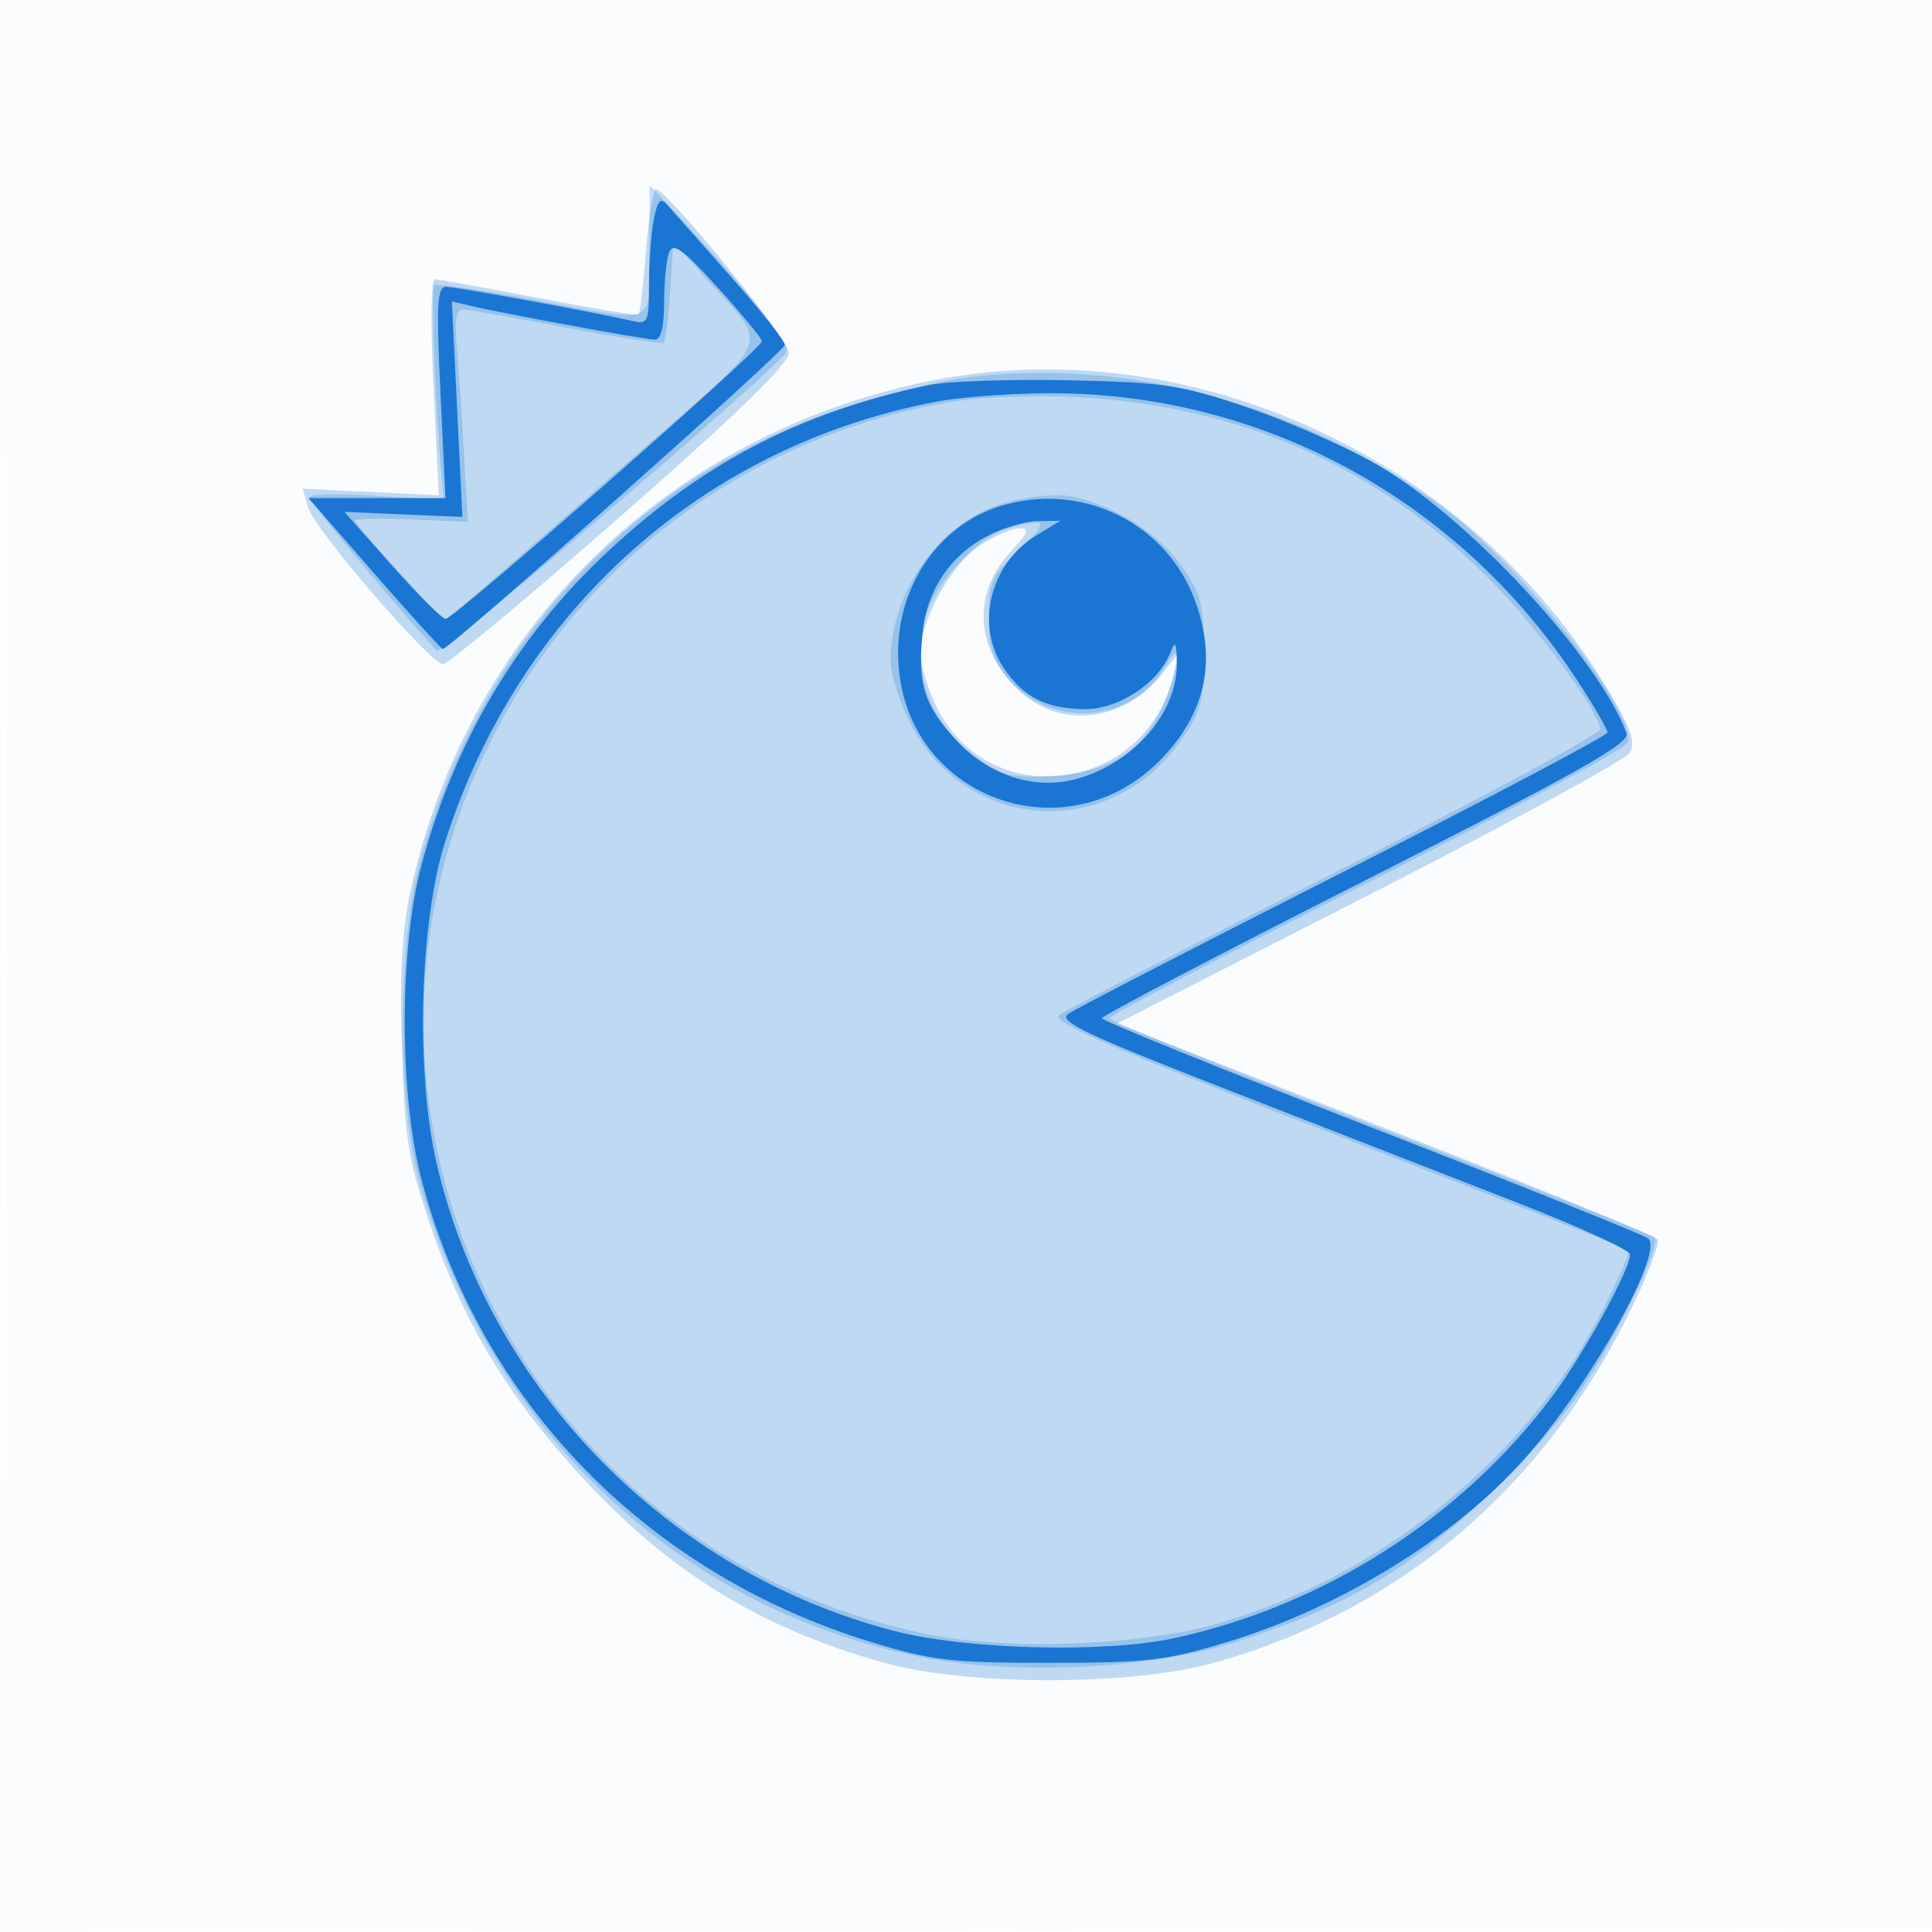 <svg xmlns="http://www.w3.org/2000/svg" width="256" height="256"><path fill-opacity=".016" d="M0 128.004v128.004l128.25-.254 128.25-.254.254-127.75L257.008 0H0v128.004m.485.496c0 70.4.119 99.053.265 63.672.146-35.38.146-92.98 0-128C.604 29.153.485 58.1.485 128.5" fill="#1976D2" fill-rule="evenodd"/><path fill-opacity=".263" d="M85.603 33.207c-.376 4.514-.813 8.336-.97 8.494-.158.157-6.102-.834-13.21-2.202-7.108-1.369-13.321-2.491-13.807-2.494-.505-.003-.58 6.143-.176 14.307l.709 14.311-9.02-.431-9.02-.431.695 2.426c.842 2.937 16.203 20.79 17.9 20.803.662.006 11.236-8.795 23.498-19.556 15.61-13.699 22.295-20.188 22.297-21.642.001-1.824-15.992-21.564-17.605-21.73-.334-.034-.914 3.631-1.291 8.145M123 50.522c-34.903 7.162-61.333 33.309-68.696 67.961-1.064 5.007-1.365 10.885-1.053 20.517.385 11.868.825 14.649 3.642 23 4.317 12.798 9.934 22.314 19.318 32.735 11.85 13.156 23.861 20.708 40.561 25.501 11.171 3.206 33.311 3.199 44.513-.016 24.45-7.015 43.402-23.201 54.926-46.91 2.19-4.505 3.731-8.594 3.426-9.088-.305-.493-16.548-7.127-36.097-14.741l-35.542-13.844 33.416-17.067c18.378-9.386 33.898-17.84 34.488-18.785.849-1.36.333-2.984-2.473-7.771C195.083 60.712 157.462 43.45 123 50.522m6.898 21.736c-3.943 2.62-7.898 9.779-7.898 14.297 0 1.722 1.046 5.114 2.325 7.538 7.242 13.728 27.497 10.75 31.124-4.577l.706-2.983-2.166 2.753c-5.059 6.432-13.592 7.385-19.077 2.129-5.74-5.498-6.114-12.846-.937-18.388 2.313-2.477 2.509-3.027 1.074-3.027-.964 0-3.282 1.016-5.151 2.258" fill="#1976D2" fill-rule="evenodd"/><path fill-opacity=".238" d="M86.04 33.25c-.047 10.262 1.545 9.619-15.792 6.377-6.738-1.26-12.453-2.088-12.701-1.841-.448.448.174 17.217.912 24.607l.389 3.893-8.924-.578c-4.908-.318-8.924-.223-8.924.211 0 .601 12.298 15.397 16.891 20.322.614.658 44.595-36.944 46.289-39.576.635-.987-3.957-6.802-13.89-17.592L86.079 24.5l-.039 8.75m2.782 5.204c-.227 3.558-.617 6.671-.867 6.918-.25.246-6.08-.633-12.955-1.955s-13.041-2.406-13.703-2.41c-.828-.005-1.071 1.472-.779 4.743.232 2.612.659 8.948.947 14.079l.524 9.329-7.497-.329c-4.123-.181-7.474-.104-7.447.171.027.275 2.696 3.38 5.93 6.899l5.881 6.4 2.976-2.504c1.637-1.378 11.103-9.607 21.035-18.289 20.491-17.91 19.226-14.92 10.5-24.829l-4.133-4.693-.412 6.47m38.796 11.628c-3.786.516-10.986 2.307-16 3.979-27.432 9.15-47.597 30.633-55.791 59.439-3.232 11.364-3.271 32.527-.08 43.657 9.319 32.497 34.156 55.913 66.18 62.391 12.447 2.518 30.649 1.633 42.073-2.045 14.781-4.758 23.19-9.761 34.365-20.442 3.775-3.608 8.632-9.153 10.793-12.32 4.876-7.147 11.084-19.94 10.085-20.781-.409-.344-16.831-6.872-36.493-14.507-19.662-7.635-35.75-14.177-35.75-14.537 0-.361 15.33-8.405 34.066-17.876 18.736-9.471 34.306-17.845 34.599-18.609 1.396-3.639-13.432-22.748-23.804-30.675-18.222-13.928-42.573-20.627-64.243-17.674m-.579 3.028C99.67 57.27 76.178 74.739 64.25 99.804c-23.217 48.784 5.562 105.999 58.727 116.754 10.766 2.178 28.226 1.509 38.523-1.477 21.748-6.305 41.244-22.3 51.056-41.889 2.014-4.02 3.5-7.429 3.303-7.576-.198-.147-17.61-6.961-38.693-15.143-30.574-11.865-38.025-15.103-36.804-15.996.842-.616 17.305-9.124 36.585-18.907 19.279-9.784 35.052-18.301 35.05-18.929-.006-2.195-8.001-13.144-14.222-19.476-14.927-15.194-33.216-23.364-54.918-24.533-5.147-.277-12.264-.062-15.818.478m6.504 13.395c-8.643 2.251-15.52 11.568-15.537 21.049-.003 1.679 1.134 5.341 2.527 8.137 7.268 14.584 26.481 15.902 35.925 2.464 2.719-3.867 3.042-5.106 3.042-11.655 0-6.532-.327-7.793-3.009-11.609-3.092-4.399-9.44-8.291-14.991-9.191-1.65-.268-5.231.095-7.957.805m-.175 3.583c-4.193 1.215-10.089 7.907-10.933 12.408-1.457 7.766 1.072 13.825 7.657 18.342 2.859 1.961 4.382 2.277 9.451 1.965 7.374-.453 11.869-3.297 14.552-9.204 2.302-5.069 2.638-9.596.408-5.492-4.195 7.718-15.177 8.635-20.97 1.75C131.55 87.5 131 85.744 131 81.768c0-4.632.355-5.415 4.042-8.923 4.123-3.922 3.858-4.36-1.674-2.757" fill="#1976D2" fill-rule="evenodd"/><path fill-opacity=".986" d="M86.64 29.051c-.352 1.759-.64 5.626-.64 8.593 0 5.081-.13 5.364-2.25 4.874-4.939-1.143-23.337-4.512-24.654-4.515-1.17-.002-1.293 2.327-.736 13.997l.669 14H40.874l8.725 10c4.798 5.5 8.886 10 9.084 10C59.605 86 104 46.519 104 45.698c0-.513-3.236-4.593-7.191-9.066l-8.36-9.456c-.933-1.057-1.298-.679-1.809 1.875m2.016 4.403c-.361.94-.656 3.923-.656 6.628C88 43.354 87.581 45 86.748 45c-1.287 0-20.425-3.516-24.56-4.512l-2.312-.557.697 14.284.697 14.285-7.814-.335-7.813-.335 6.281 7.085C55.379 78.812 58.59 82 59.058 82c1.119 0 41.955-35.85 41.898-36.783-.023-.394-2.653-3.587-5.844-7.095-4.682-5.148-5.926-6.048-6.456-4.668m34.413 17.574c-17.291 3.626-30.606 10.649-43.434 22.911-11.44 10.935-19.482 24.668-23.753 40.561-3.011 11.208-3.002 30.63.02 42 7.818 29.415 29.936 52.077 59.647 61.115 7.979 2.427 10.526 2.723 23.451 2.723 12.923 0 15.479-.297 23.5-2.728 15.157-4.594 30.213-13.861 39.54-24.338 8.62-9.683 18.491-27.278 16.363-29.168-.497-.441-16.991-7.055-36.653-14.698-19.662-7.643-35.75-14.16-35.75-14.483 0-.323 15.78-8.584 35.068-18.358 28.427-14.406 34.95-18.083 34.451-19.418-3.841-10.268-21.423-29.073-33.519-35.848-4.125-2.311-11.775-5.645-17-7.41-8.611-2.908-10.81-3.236-23.5-3.499-7.7-.16-15.994.127-18.431.638m1.431 2.118C93.377 58.89 68.803 80.781 58.995 111.5c-3.434 10.753-3.935 30.974-1.066 43 7.122 29.851 30.739 53.874 60.571 61.612 9.538 2.474 27.782 2.952 37 .97 19.876-4.275 38.117-15.932 50.2-32.082 4.08-5.453 10.3-16.794 10.3-18.78 0-.568-6.863-3.708-15.25-6.978l-38.045-14.824c-18.723-7.292-22.511-9.087-21.203-10.043.876-.641 17.321-9.132 36.545-18.871C197.271 105.766 213 97.464 213 97.054c0-.409-1.729-3.401-3.841-6.649-15.863-24.386-42.334-38.663-70.997-38.293-4.764.061-10.912.527-13.662 1.034m8.185 13.871C124.579 69.45 119 77.393 119 86.5c0 19.27 22.927 27.737 35.704 13.184 5.146-5.861 6.38-12.361 3.757-19.794-3.71-10.515-14.943-16.125-25.776-12.873m-1.855 4.01c-5.02 2.652-8.054 7.249-8.611 13.047-.63 6.554.228 9.308 4.305 13.821 4.456 4.932 10.769 6.933 16.48 5.222 7.469-2.238 13.057-8.856 12.933-15.317-.054-2.795-.193-2.981-.906-1.218-1.627 4.022-6.856 7.421-11.358 7.383-5.063-.043-8.162-1.642-10.727-5.532-3.74-5.675-1.724-13.768 4.353-17.473l3.201-1.953-3 .041c-1.65.022-4.651.913-6.67 1.979" fill="#1976D2" fill-rule="evenodd"/></svg>